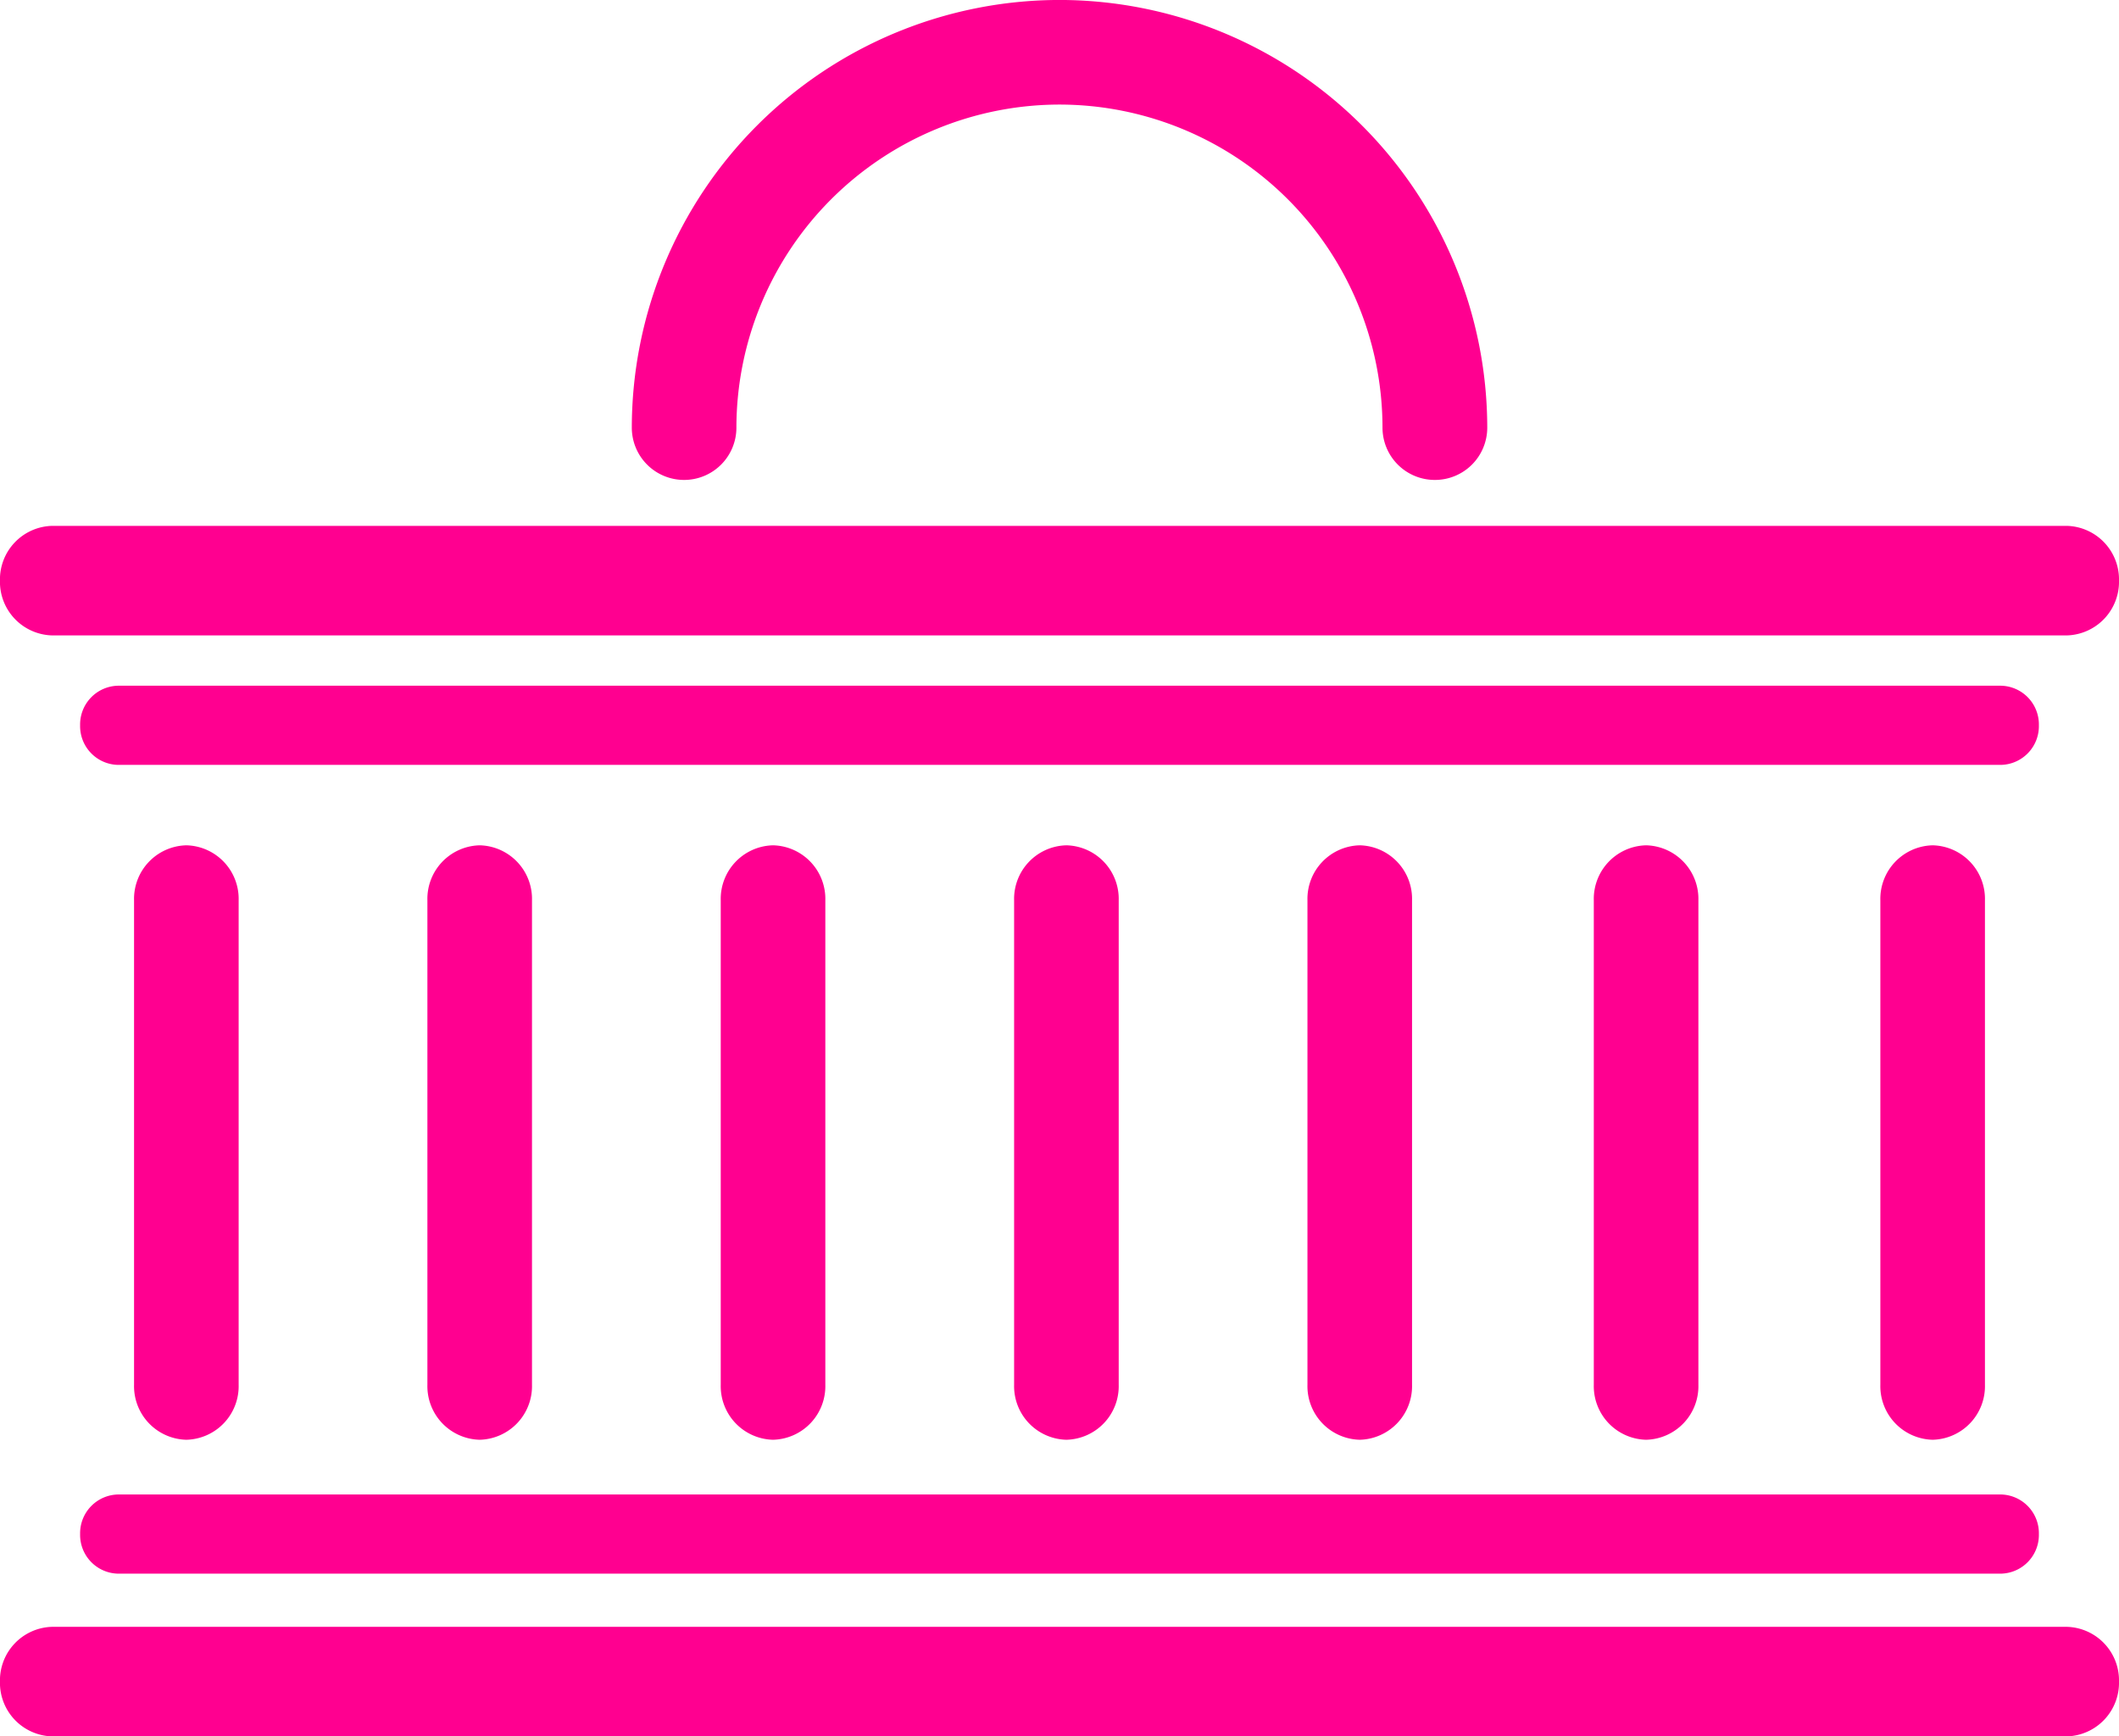 <svg xmlns="http://www.w3.org/2000/svg" width="64.24" height="52.637" viewBox="0 0 64.24 52.637">
  <g id="그룹_2435" data-name="그룹 2435" transform="translate(237.17 -427.264)">
    <path id="패스_164" data-name="패스 164" d="M-174.516,450.172h-61.069a1.125,1.125,0,0,1-1.086-1.161,1.124,1.124,0,0,1,1.086-1.16h61.069a1.125,1.125,0,0,1,1.086,1.16A1.126,1.126,0,0,1-174.516,450.172Z" transform="translate(0 -4.146)" fill="#ff0090" stroke="#ff0090" stroke-miterlimit="10" stroke-width="1"/>
    <path id="패스_165" data-name="패스 165" d="M-175.879,486.252h-57.079a.675.675,0,0,1-.651-.7.675.675,0,0,1,.651-.7h57.079a.675.675,0,0,1,.652.7A.675.675,0,0,1-175.879,486.252Z" transform="translate(-0.632 -11.784)" fill="#ff0090" stroke="#ff0090" stroke-miterlimit="10" stroke-width="1"/>
    <path id="패스_166" data-name="패스 166" d="M-175.879,455.359h-57.079a.675.675,0,0,1-.651-.7.675.675,0,0,1,.651-.7h57.079a.675.675,0,0,1,.652.7A.675.675,0,0,1-175.879,455.359Z" transform="translate(-0.632 -5.408)" fill="#ff0090" stroke="#ff0090" stroke-miterlimit="10" stroke-width="1"/>
    <path id="패스_167" data-name="패스 167" d="M-174.516,492.226h-61.069a1.125,1.125,0,0,1-1.086-1.161,1.124,1.124,0,0,1,1.086-1.16h61.069a1.125,1.125,0,0,1,1.086,1.16A1.126,1.126,0,0,1-174.516,492.226Z" transform="translate(0 -12.825)" fill="#ff0090" stroke="#ff0090" stroke-miterlimit="10" stroke-width="1"/>
    <g id="그룹_2434" data-name="그룹 2434" transform="translate(-232.606 453.389)">
      <path id="패스_168" data-name="패스 168" d="M-230.464,477.073a1.125,1.125,0,0,1-1.085-1.16v-14.7a1.124,1.124,0,0,1,1.085-1.16,1.124,1.124,0,0,1,1.086,1.16v14.7A1.125,1.125,0,0,1-230.464,477.073Z" transform="translate(231.549 -460.053)" fill="#ff0090" stroke="#ff0090" stroke-miterlimit="10" stroke-width="1"/>
      <path id="패스_169" data-name="패스 169" d="M-219.258,477.073a1.125,1.125,0,0,1-1.085-1.16v-14.7a1.124,1.124,0,0,1,1.085-1.16,1.124,1.124,0,0,1,1.086,1.16v14.7A1.125,1.125,0,0,1-219.258,477.073Z" transform="translate(229.236 -460.053)" fill="#ff0090" stroke="#ff0090" stroke-miterlimit="10" stroke-width="1"/>
      <path id="패스_170" data-name="패스 170" d="M-208.052,477.073a1.125,1.125,0,0,1-1.085-1.16v-14.7a1.124,1.124,0,0,1,1.085-1.16,1.124,1.124,0,0,1,1.086,1.16v14.7A1.125,1.125,0,0,1-208.052,477.073Z" transform="translate(226.923 -460.053)" fill="#ff0090" stroke="#ff0090" stroke-miterlimit="10" stroke-width="1"/>
      <path id="패스_171" data-name="패스 171" d="M-196.846,477.073a1.125,1.125,0,0,1-1.085-1.16v-14.7a1.124,1.124,0,0,1,1.085-1.16,1.124,1.124,0,0,1,1.086,1.16v14.7A1.125,1.125,0,0,1-196.846,477.073Z" transform="translate(224.611 -460.053)" fill="#ff0090" stroke="#ff0090" stroke-miterlimit="10" stroke-width="1"/>
      <path id="패스_172" data-name="패스 172" d="M-185.639,477.073a1.125,1.125,0,0,1-1.086-1.16v-14.7a1.124,1.124,0,0,1,1.086-1.16,1.124,1.124,0,0,1,1.085,1.16v14.7A1.125,1.125,0,0,1-185.639,477.073Z" transform="translate(222.298 -460.053)" fill="#ff0090" stroke="#ff0090" stroke-miterlimit="10" stroke-width="1"/>
      <path id="패스_173" data-name="패스 173" d="M-174.7,477.073a1.125,1.125,0,0,1-1.085-1.16v-14.7a1.124,1.124,0,0,1,1.085-1.16,1.125,1.125,0,0,1,1.086,1.16v14.7A1.125,1.125,0,0,1-174.7,477.073Z" transform="translate(220.039 -460.053)" fill="#ff0090" stroke="#ff0090" stroke-miterlimit="10" stroke-width="1"/>
      <path id="패스_174" data-name="패스 174" d="M-163.754,477.073a1.125,1.125,0,0,1-1.086-1.16v-14.7a1.124,1.124,0,0,1,1.086-1.16,1.124,1.124,0,0,1,1.085,1.16v14.7A1.125,1.125,0,0,1-163.754,477.073Z" transform="translate(217.781 -460.053)" fill="#ff0090" stroke="#ff0090" stroke-miterlimit="10" stroke-width="1"/>
    </g>
    <path id="패스_175" data-name="패스 175" d="M-188.69,441.313a1.086,1.086,0,0,1-1.086-1.086,10.3,10.3,0,0,0-10.293-10.293,10.305,10.305,0,0,0-10.294,10.293,1.085,1.085,0,0,1-1.085,1.086,1.085,1.085,0,0,1-1.086-1.086,12.478,12.478,0,0,1,12.465-12.464A12.478,12.478,0,0,1-187.6,440.228,1.085,1.085,0,0,1-188.69,441.313Z" transform="translate(-4.982)" fill="#ff0090" stroke="#ff0090" stroke-miterlimit="10" stroke-width="1"/>
  </g>
</svg>
